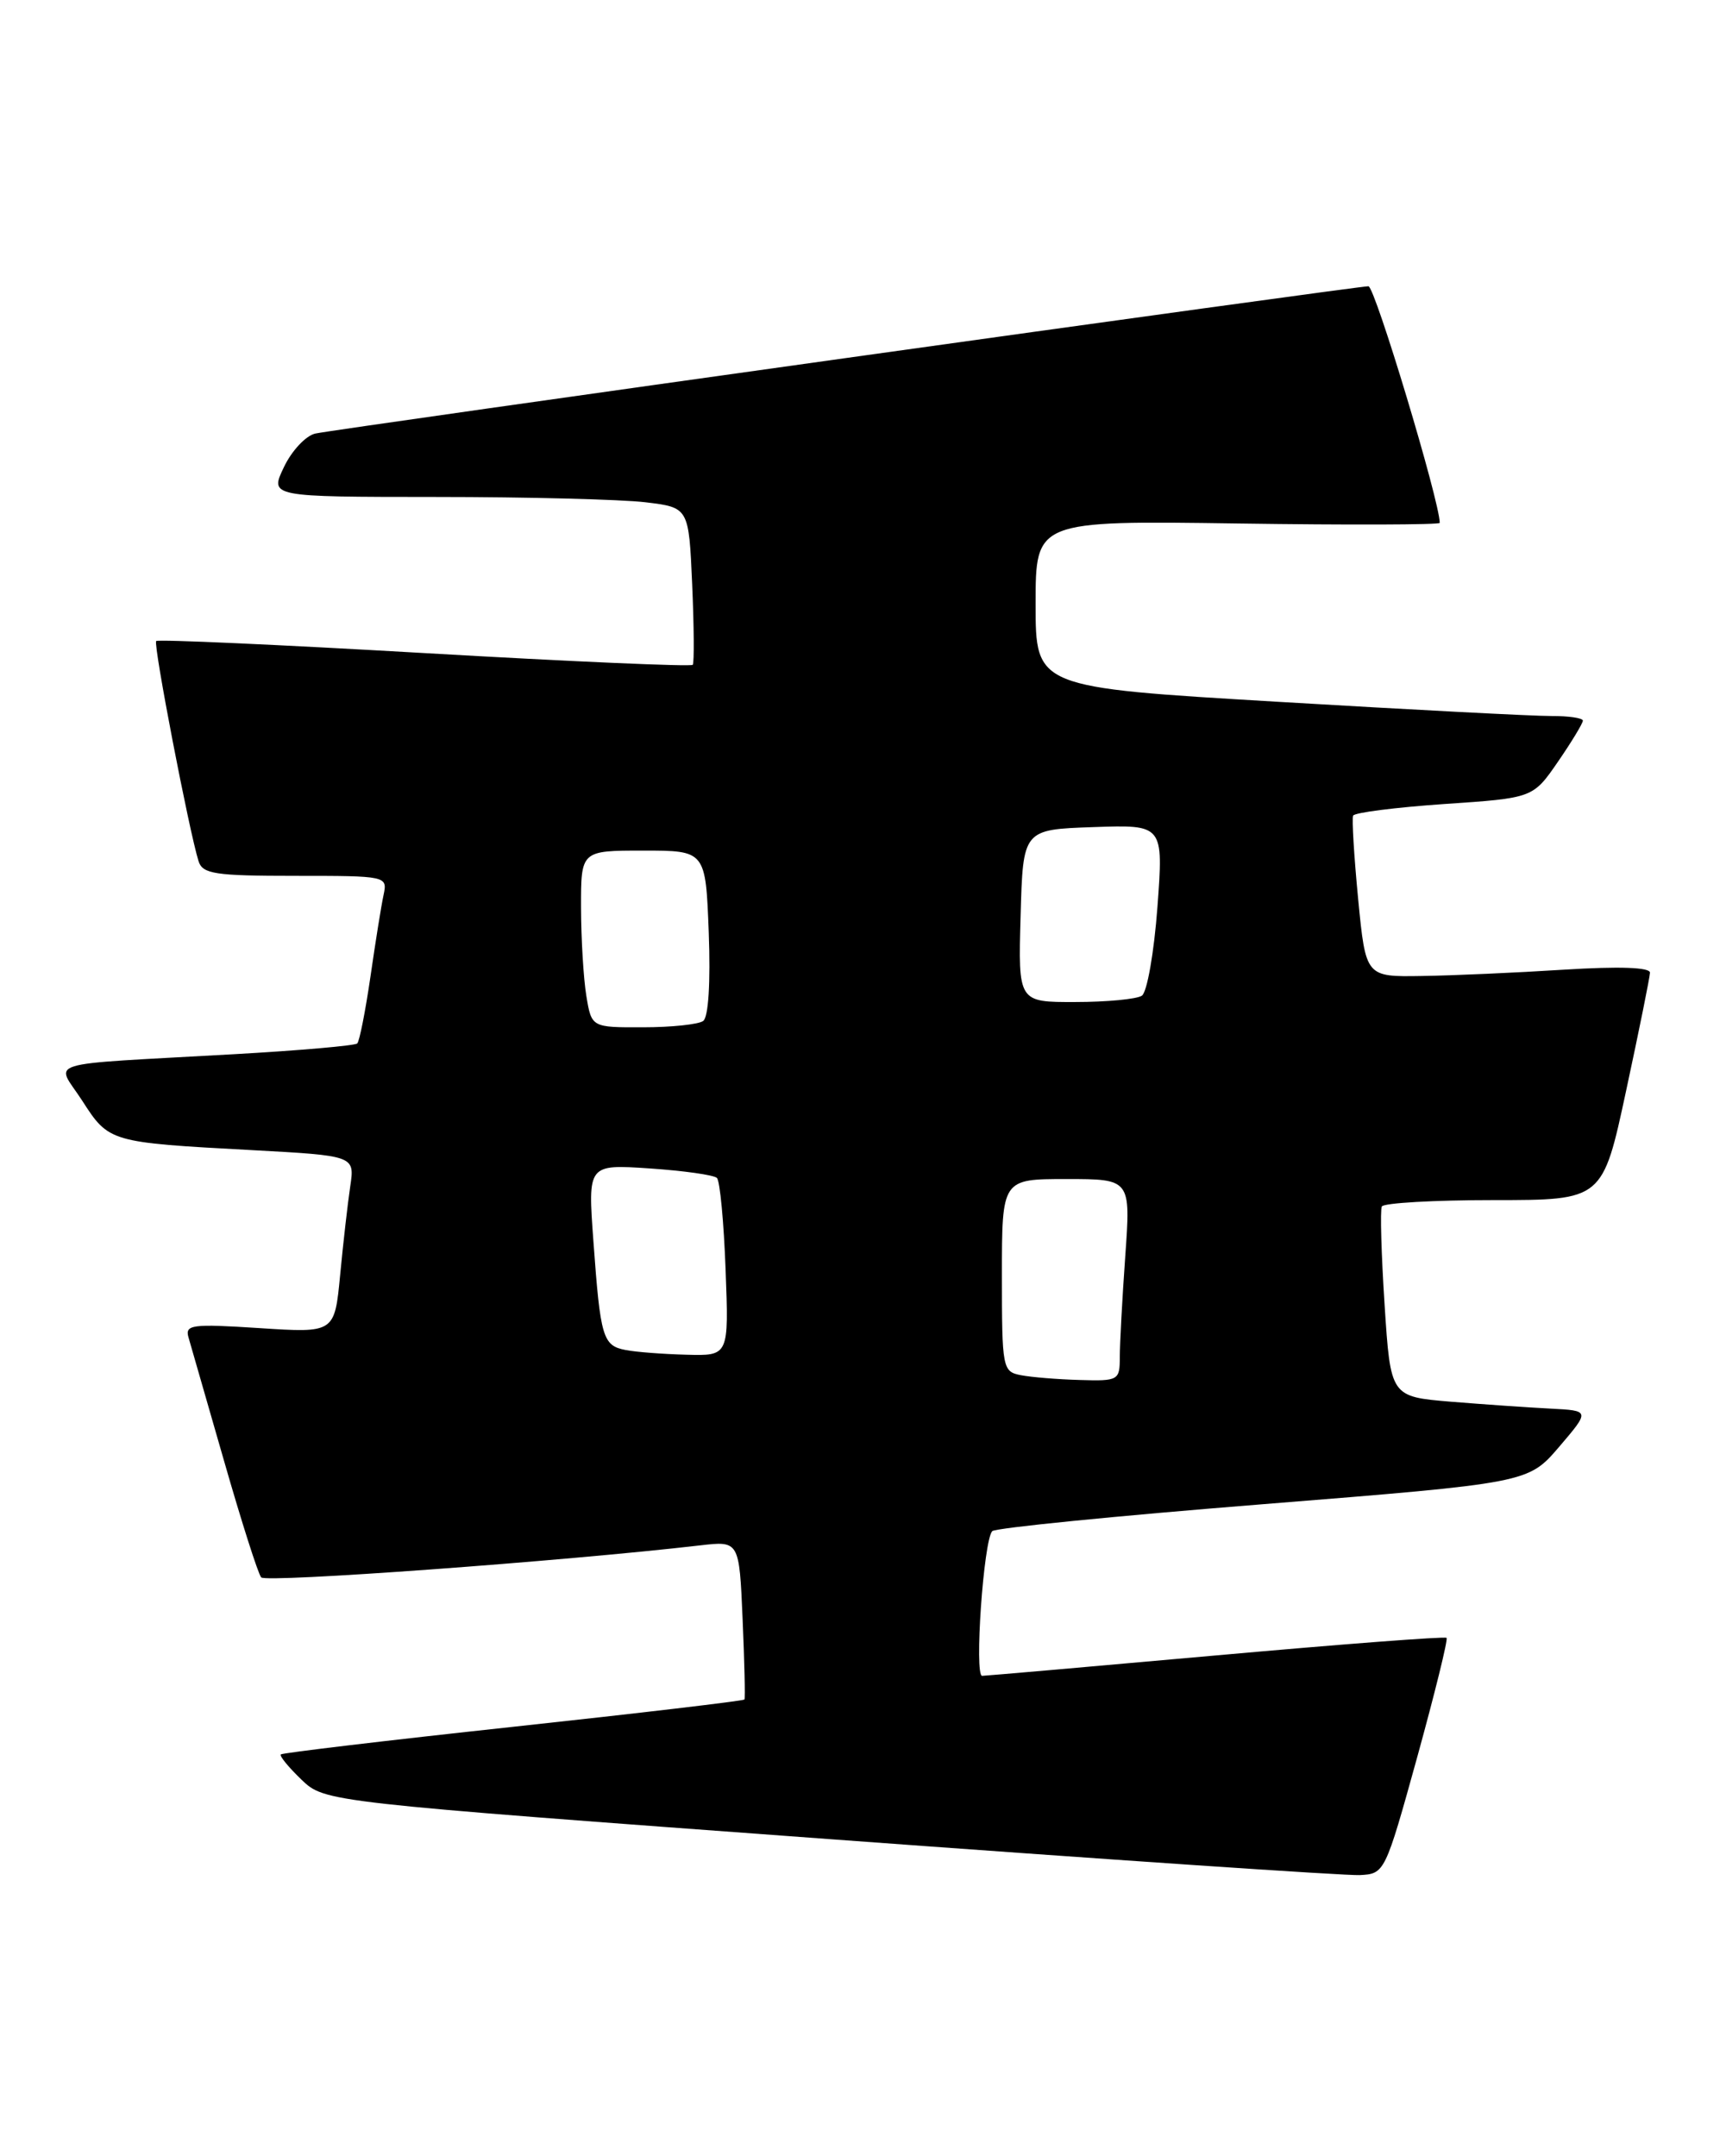 <?xml version="1.0" encoding="UTF-8" standalone="no"?>
<!DOCTYPE svg PUBLIC "-//W3C//DTD SVG 1.1//EN" "http://www.w3.org/Graphics/SVG/1.1/DTD/svg11.dtd" >
<svg xmlns="http://www.w3.org/2000/svg" xmlns:xlink="http://www.w3.org/1999/xlink" version="1.1" viewBox="0 0 205 256">
 <g >
 <path fill="currentColor"
d=" M 168.32 208.66 C 170.42 201.04 172.00 194.66 171.81 194.48 C 171.63 194.29 159.33 195.23 144.49 196.56 C 129.64 197.89 117.12 198.98 116.65 198.99 C 115.70 199.00 116.82 182.90 117.85 181.81 C 118.21 181.43 132.68 179.99 150.00 178.61 C 181.50 176.09 181.50 176.09 185.18 171.80 C 188.85 167.50 188.85 167.50 184.18 167.26 C 181.60 167.13 176.27 166.76 172.33 166.44 C 165.16 165.84 165.16 165.84 164.45 154.93 C 164.06 148.93 163.91 143.68 164.12 143.26 C 164.33 142.84 170.32 142.50 177.43 142.50 C 190.35 142.50 190.35 142.50 193.14 129.50 C 194.68 122.35 195.95 116.05 195.97 115.50 C 195.99 114.86 192.36 114.73 185.75 115.14 C 180.11 115.50 172.51 115.84 168.85 115.89 C 162.21 116.00 162.21 116.00 161.31 106.75 C 160.82 101.66 160.55 97.21 160.71 96.85 C 160.87 96.49 165.74 95.87 171.54 95.47 C 182.07 94.76 182.07 94.76 185.04 90.45 C 186.67 88.08 188.00 85.88 188.00 85.57 C 188.00 85.26 186.31 85.01 184.25 85.02 C 182.19 85.03 167.56 84.27 151.75 83.33 C 123.00 81.63 123.00 81.63 123.00 71.72 C 123.00 61.82 123.00 61.82 147.00 62.16 C 160.20 62.35 171.00 62.31 171.00 62.09 C 171.00 59.55 163.30 34.00 162.53 33.99 C 161.10 33.99 39.98 50.92 37.45 51.48 C 36.32 51.73 34.64 53.53 33.72 55.47 C 32.03 59.00 32.03 59.00 51.77 59.01 C 62.62 59.01 73.82 59.30 76.66 59.64 C 81.81 60.26 81.81 60.26 82.21 69.38 C 82.43 74.40 82.46 78.70 82.28 78.94 C 82.10 79.18 67.78 78.55 50.45 77.55 C 33.12 76.55 18.76 75.90 18.55 76.12 C 18.18 76.49 22.45 98.64 23.58 102.25 C 24.06 103.78 25.53 104.00 35.09 104.00 C 45.92 104.00 46.03 104.02 45.56 106.25 C 45.29 107.49 44.59 111.86 44.00 115.96 C 43.40 120.06 42.70 123.63 42.43 123.90 C 42.17 124.16 35.55 124.74 27.73 125.18 C 4.41 126.50 6.62 125.82 9.78 130.72 C 12.93 135.62 13.06 135.66 29.82 136.56 C 42.14 137.23 42.14 137.23 41.60 140.86 C 41.30 142.86 40.76 147.60 40.40 151.39 C 39.74 158.28 39.74 158.28 30.82 157.70 C 22.77 157.18 21.95 157.29 22.39 158.81 C 22.66 159.74 24.56 166.35 26.62 173.50 C 28.67 180.65 30.65 186.86 31.02 187.30 C 31.58 187.96 66.84 185.39 83.15 183.50 C 87.80 182.96 87.80 182.96 88.20 192.23 C 88.42 197.33 88.52 201.63 88.42 201.80 C 88.32 201.96 75.96 203.42 60.96 205.04 C 45.95 206.66 33.53 208.14 33.35 208.32 C 33.17 208.50 34.27 209.84 35.80 211.31 C 38.57 213.97 38.57 213.97 98.54 218.38 C 131.52 220.81 159.85 222.73 161.49 222.65 C 164.46 222.50 164.51 222.41 168.32 208.66 Z  M 121.25 163.29 C 119.07 162.87 119.00 162.49 119.00 151.43 C 119.00 140.00 119.00 140.00 126.65 140.00 C 134.30 140.00 134.30 140.00 133.65 149.15 C 133.29 154.19 133.00 159.59 133.00 161.15 C 133.00 163.90 132.84 164.00 128.25 163.86 C 125.64 163.79 122.49 163.53 121.25 163.29 Z  M 74.30 160.30 C 71.59 159.78 71.31 158.83 70.48 147.38 C 69.81 138.25 69.81 138.25 77.15 138.74 C 81.19 139.01 84.79 139.52 85.15 139.87 C 85.51 140.22 85.97 145.11 86.18 150.75 C 86.57 161.00 86.57 161.00 81.54 160.86 C 78.77 160.79 75.51 160.54 74.30 160.30 Z  M 69.64 118.25 C 69.30 116.19 69.02 111.46 69.01 107.75 C 69.00 101.00 69.00 101.00 76.40 101.00 C 83.81 101.00 83.81 101.00 84.18 110.75 C 84.40 116.68 84.14 120.79 83.52 121.23 C 82.96 121.64 79.75 121.98 76.38 121.98 C 70.26 122.00 70.26 122.00 69.64 118.25 Z  M 121.22 108.75 C 121.50 98.50 121.50 98.50 129.85 98.21 C 138.19 97.92 138.19 97.92 137.47 107.71 C 137.07 113.09 136.24 117.83 135.62 118.23 C 135.00 118.64 131.45 118.98 127.72 118.98 C 120.93 119.00 120.93 119.00 121.22 108.75 Z "/>
</g>
</svg>